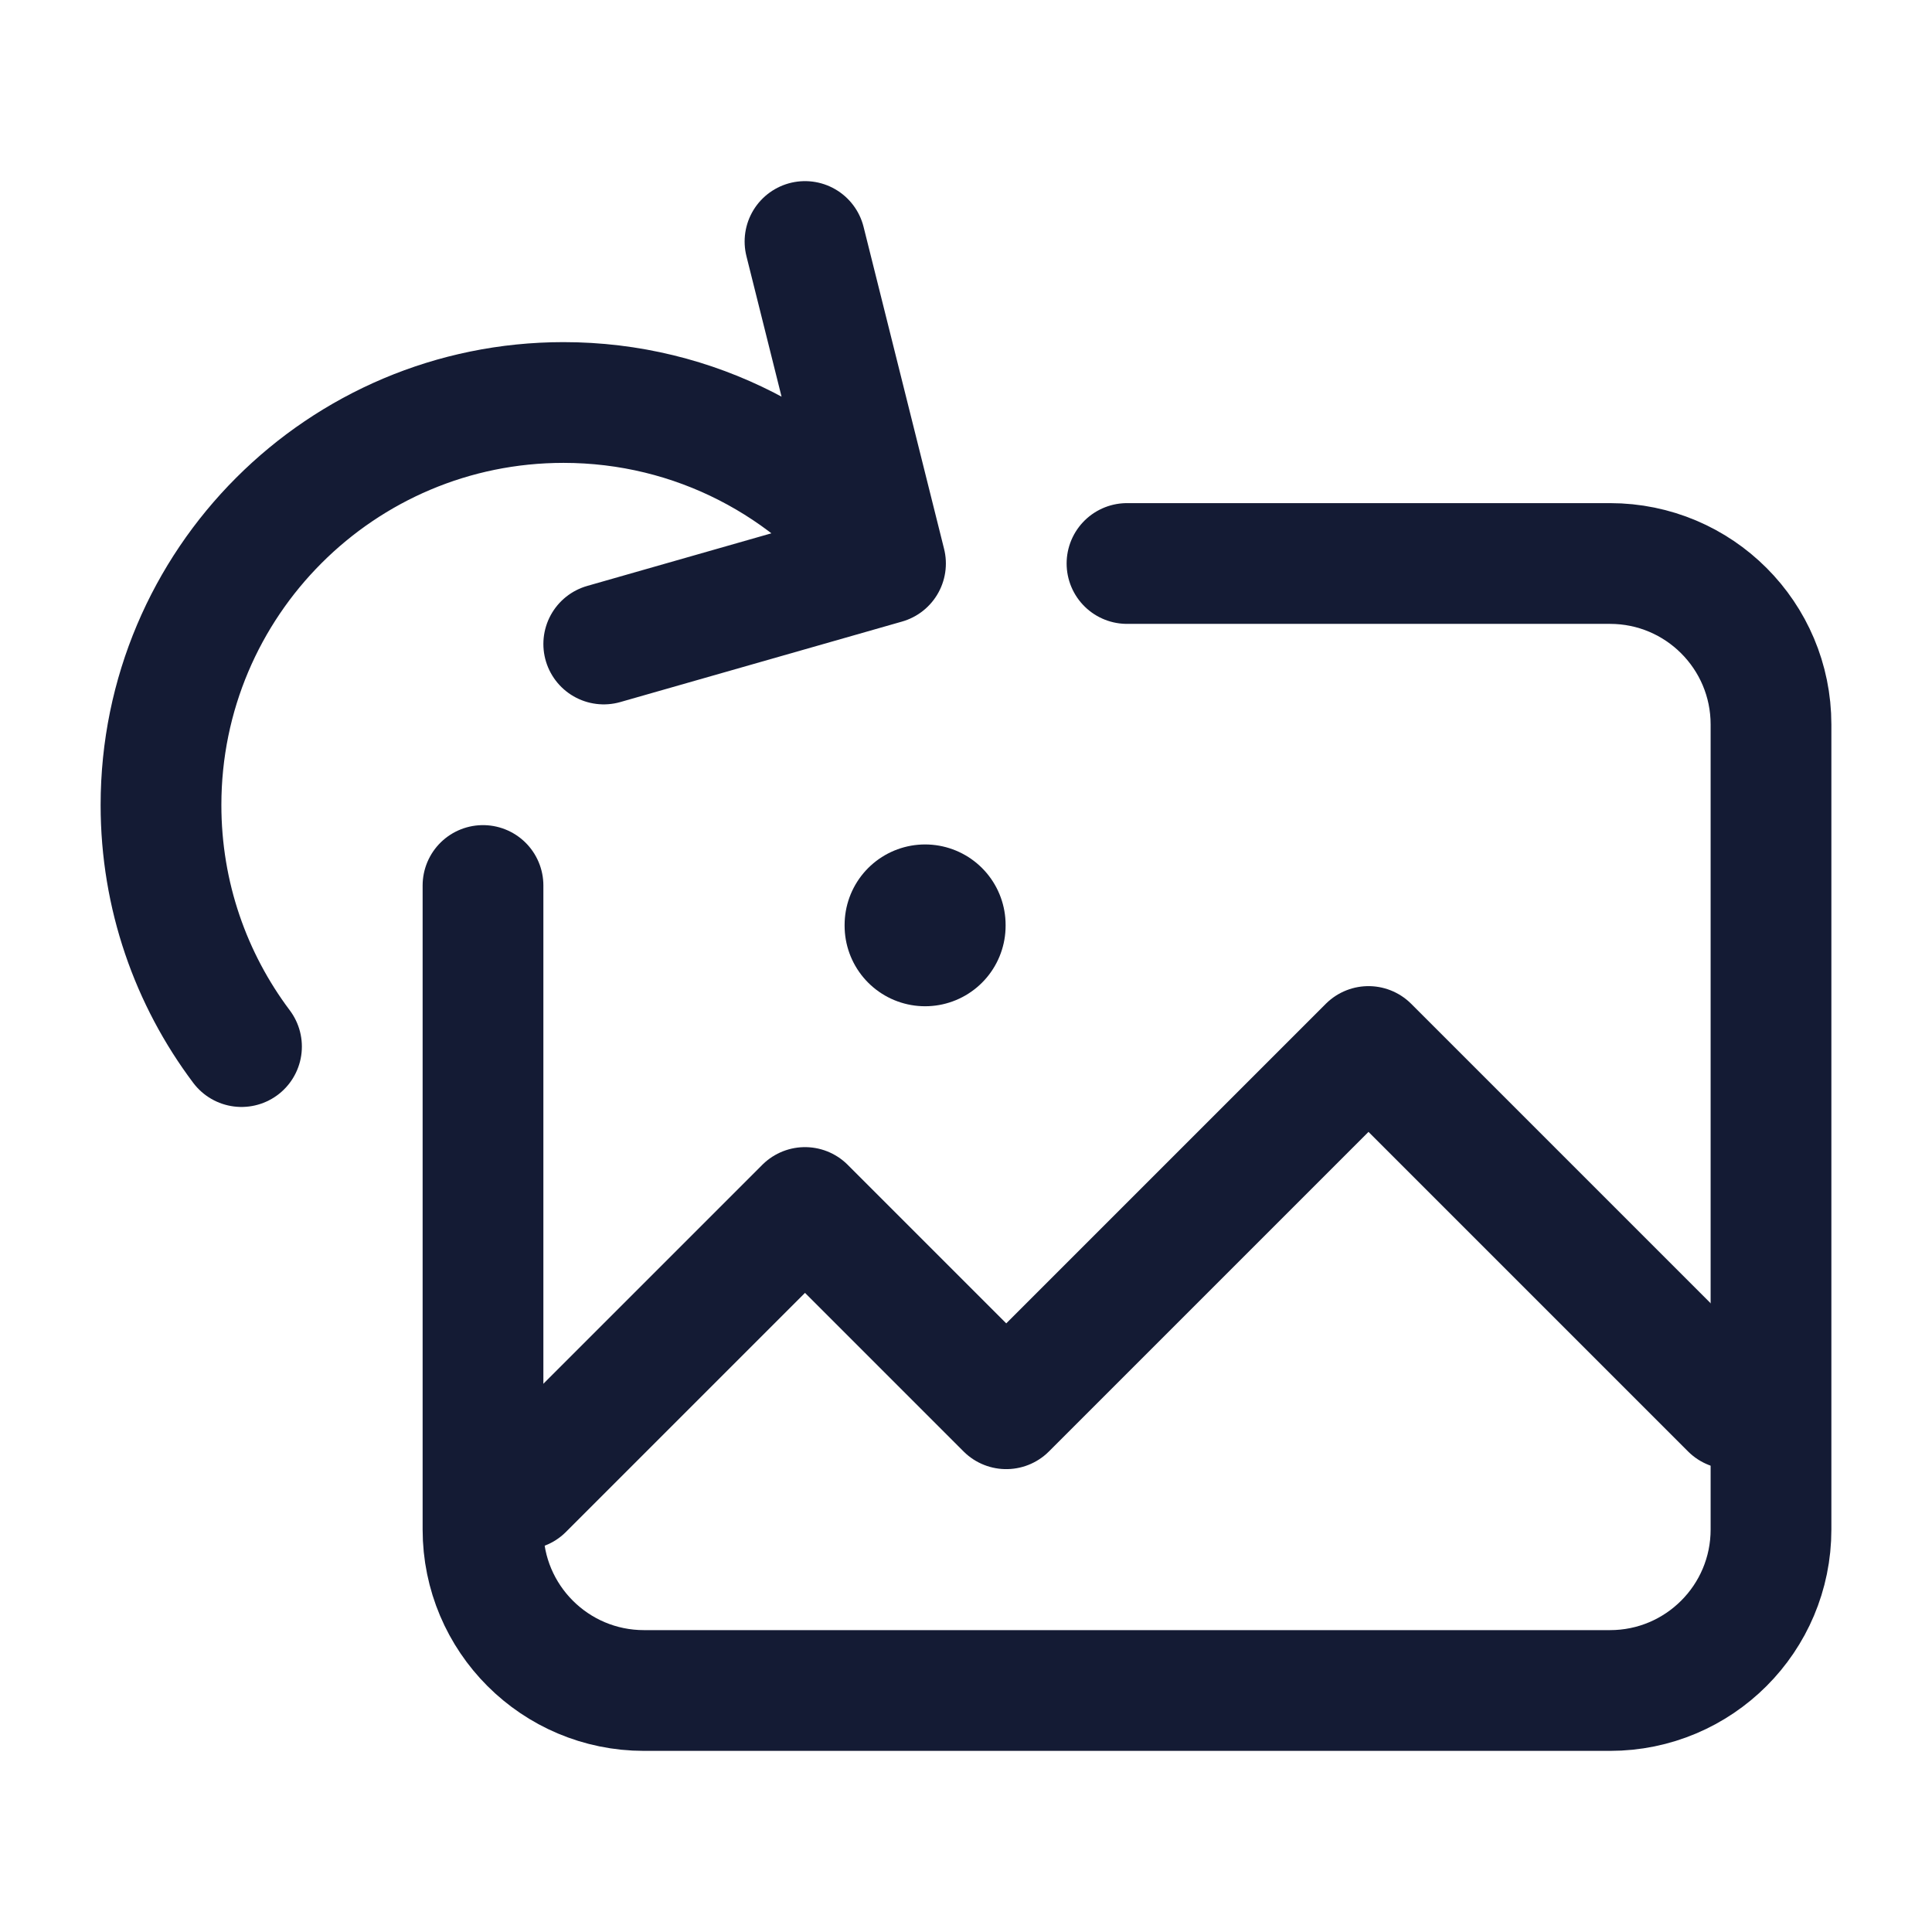 <svg width="24" height="24" viewBox="0 0 24 24" fill="none" xmlns="http://www.w3.org/2000/svg">
<path d="M21.5 17.5L17 13L12.5 17.5L10 15L6.5 18.5" stroke="#141B34" stroke-width="1.5" stroke-linecap="round" stroke-linejoin="round"/>
<path d="M11 7C10.088 5.786 8.636 5 7 5C4.239 5 2 7.239 2 10C2 11.126 2.372 12.165 3 13.001M11 7L10 3M11 7L7.5 8" stroke="#141B34" stroke-width="1.5" stroke-linecap="round" stroke-linejoin="round"/>
<path d="M11.492 11.49V11.5" stroke="#141B34" stroke-width="2" stroke-linecap="round" stroke-linejoin="round"/>
<path d="M14 7H20C21.105 7 22 7.895 22 9V19C22 20.105 21.105 21 20 21H8C6.895 21 6 20.105 6 19V11" stroke="#141B34" stroke-width="1.5" stroke-linecap="round" stroke-linejoin="round"/>
</svg>
